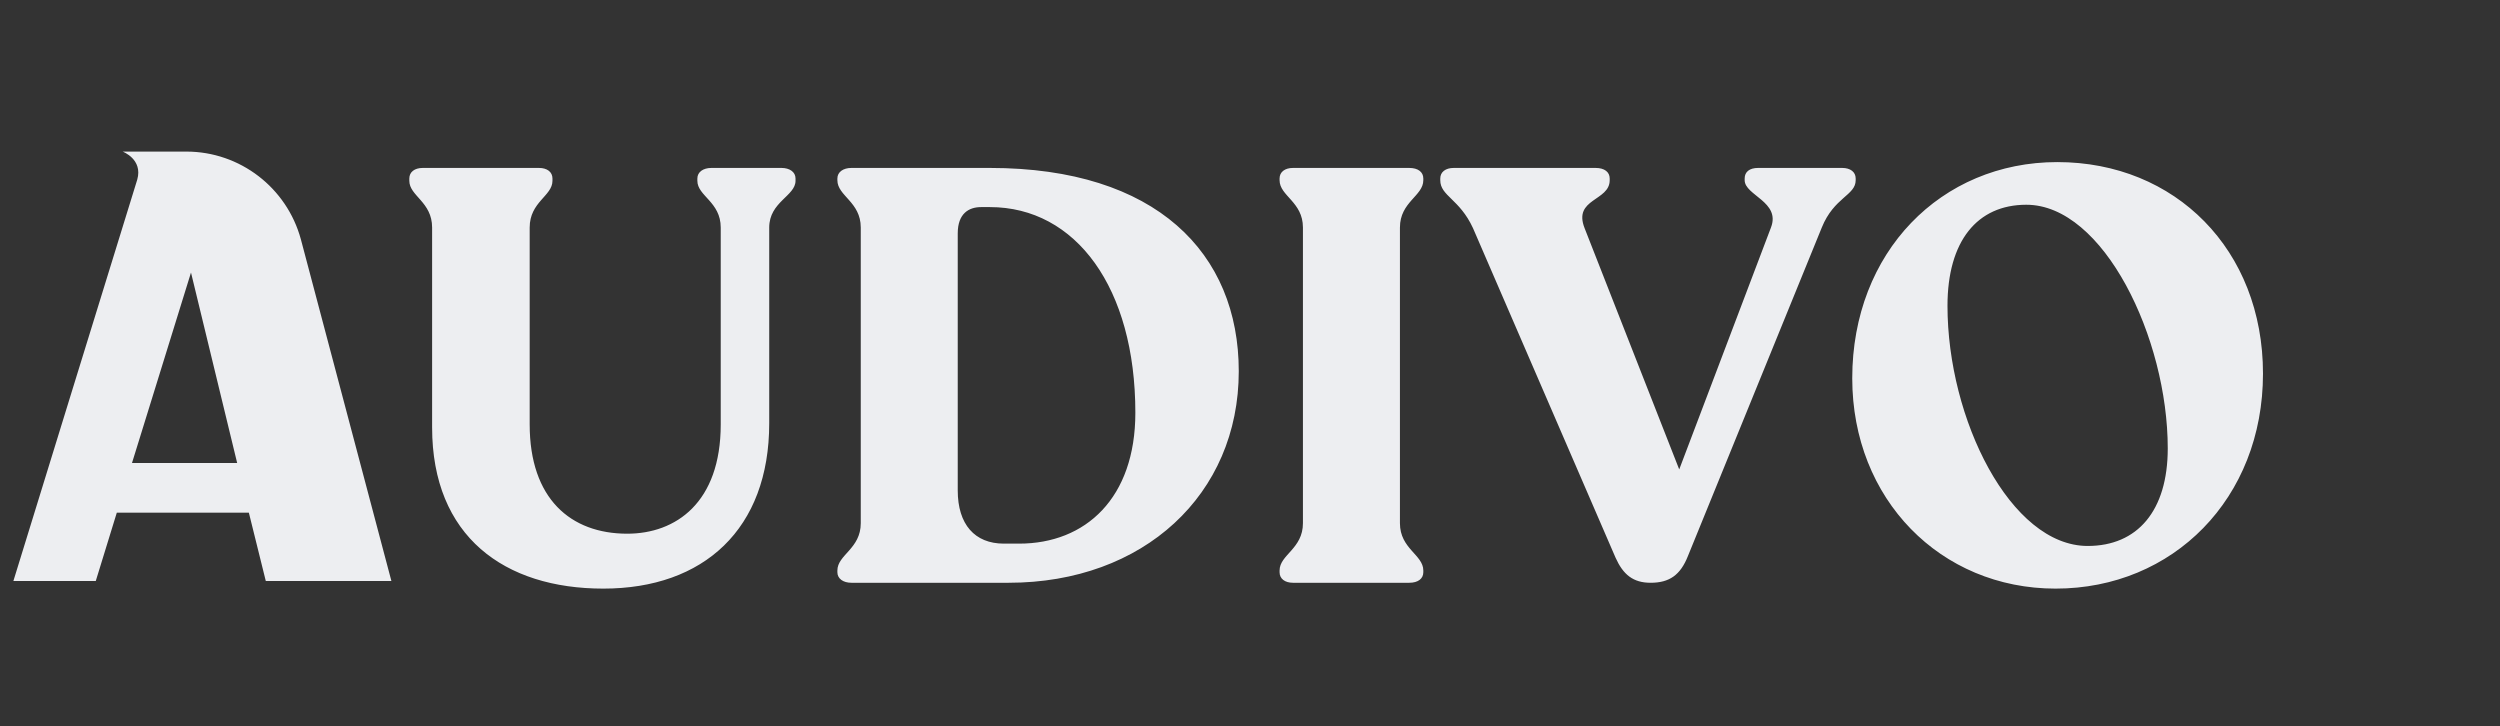 <svg width="148" height="43" viewBox="0 0 148 43" fill="none" xmlns="http://www.w3.org/2000/svg">
<rect x="0" y="0" width="148" height="43" fill="#333333" stroke="none"/>
<path d="M15.735 34.396L14.732 30.349H6.915L5.669 34.396H0.792C0.792 34.396 7.745 11.845 8.125 10.634C8.471 9.424 7.26 8.974 7.26 8.974H11.031C14.213 8.974 16.98 11.118 17.81 14.162L23.171 34.396H15.735ZM7.814 27.409H14.04L11.307 16.134L7.814 27.409ZM35.715 34.846C29.87 34.846 25.581 31.767 25.581 25.299V13.47C25.581 11.948 24.232 11.603 24.232 10.703V10.565C24.232 10.184 24.543 9.942 25.027 9.942H31.91C32.395 9.942 32.706 10.184 32.706 10.565V10.703C32.706 11.603 31.357 11.948 31.357 13.47V25.127C31.357 29.519 33.778 31.595 37.133 31.595C40.004 31.595 42.667 29.761 42.667 25.127V13.47C42.667 11.948 41.284 11.603 41.284 10.703V10.565C41.284 10.184 41.63 9.942 42.114 9.942H46.265C46.749 9.942 47.095 10.184 47.095 10.565V10.703C47.095 11.603 45.538 11.948 45.538 13.47V25.057C45.538 31.318 41.664 34.846 35.715 34.846ZM50.403 34.5C49.919 34.5 49.573 34.258 49.573 33.877V33.774C49.573 32.84 50.957 32.494 50.957 30.972V13.47C50.957 11.948 49.573 11.603 49.573 10.669V10.565C49.573 10.184 49.919 9.942 50.403 9.942H58.601C68.458 9.942 73.335 14.992 73.335 21.979C73.335 29.277 67.698 34.5 59.708 34.5H50.403ZM60.33 32.183C64.273 32.183 67.213 29.485 67.213 24.435C67.213 17.033 63.685 12.26 58.601 12.26H58.082C57.356 12.26 56.698 12.64 56.698 13.816V29.035C56.698 31.041 57.702 32.183 59.431 32.183H60.33ZM76.546 34.5C76.062 34.5 75.751 34.258 75.751 33.877V33.774C75.751 32.84 77.134 32.494 77.134 30.972V13.47C77.134 11.948 75.751 11.603 75.751 10.669V10.565C75.751 10.184 76.062 9.942 76.546 9.942H83.429C83.948 9.942 84.26 10.184 84.26 10.565V10.669C84.26 11.603 82.876 11.948 82.876 13.47V30.972C82.876 32.494 84.26 32.84 84.26 33.774V33.877C84.26 34.258 83.948 34.5 83.429 34.5H76.546ZM97.716 34.5C96.678 34.5 96.09 34.016 95.64 33.013L87.201 13.505C86.405 11.775 85.264 11.603 85.264 10.669V10.565C85.264 10.184 85.575 9.942 86.059 9.942H94.464C94.983 9.942 95.294 10.184 95.294 10.565V10.669C95.294 11.914 93.115 11.741 93.807 13.505L99.41 27.79L104.841 13.47C105.429 11.948 103.284 11.568 103.284 10.669V10.565C103.284 10.184 103.561 9.942 104.08 9.942H109.06C109.545 9.942 109.856 10.184 109.856 10.565V10.669C109.856 11.568 108.576 11.672 107.85 13.47L99.929 32.909C99.48 34.05 98.822 34.5 97.716 34.5ZM121.69 34.846C114.876 34.846 109.653 29.554 109.653 22.394C109.653 14.923 114.91 9.596 121.793 9.596C128.78 9.596 133.969 14.785 133.969 22.117C133.969 29.519 128.642 34.846 121.69 34.846ZM123.592 32.321C126.532 32.321 128.331 30.246 128.331 26.545C128.331 20.008 124.526 12.121 119.96 12.121C117.055 12.121 115.291 14.266 115.291 18.105C115.291 24.815 119.026 32.321 123.592 32.321Z" fill="#EDEEF1"/>
</svg>
